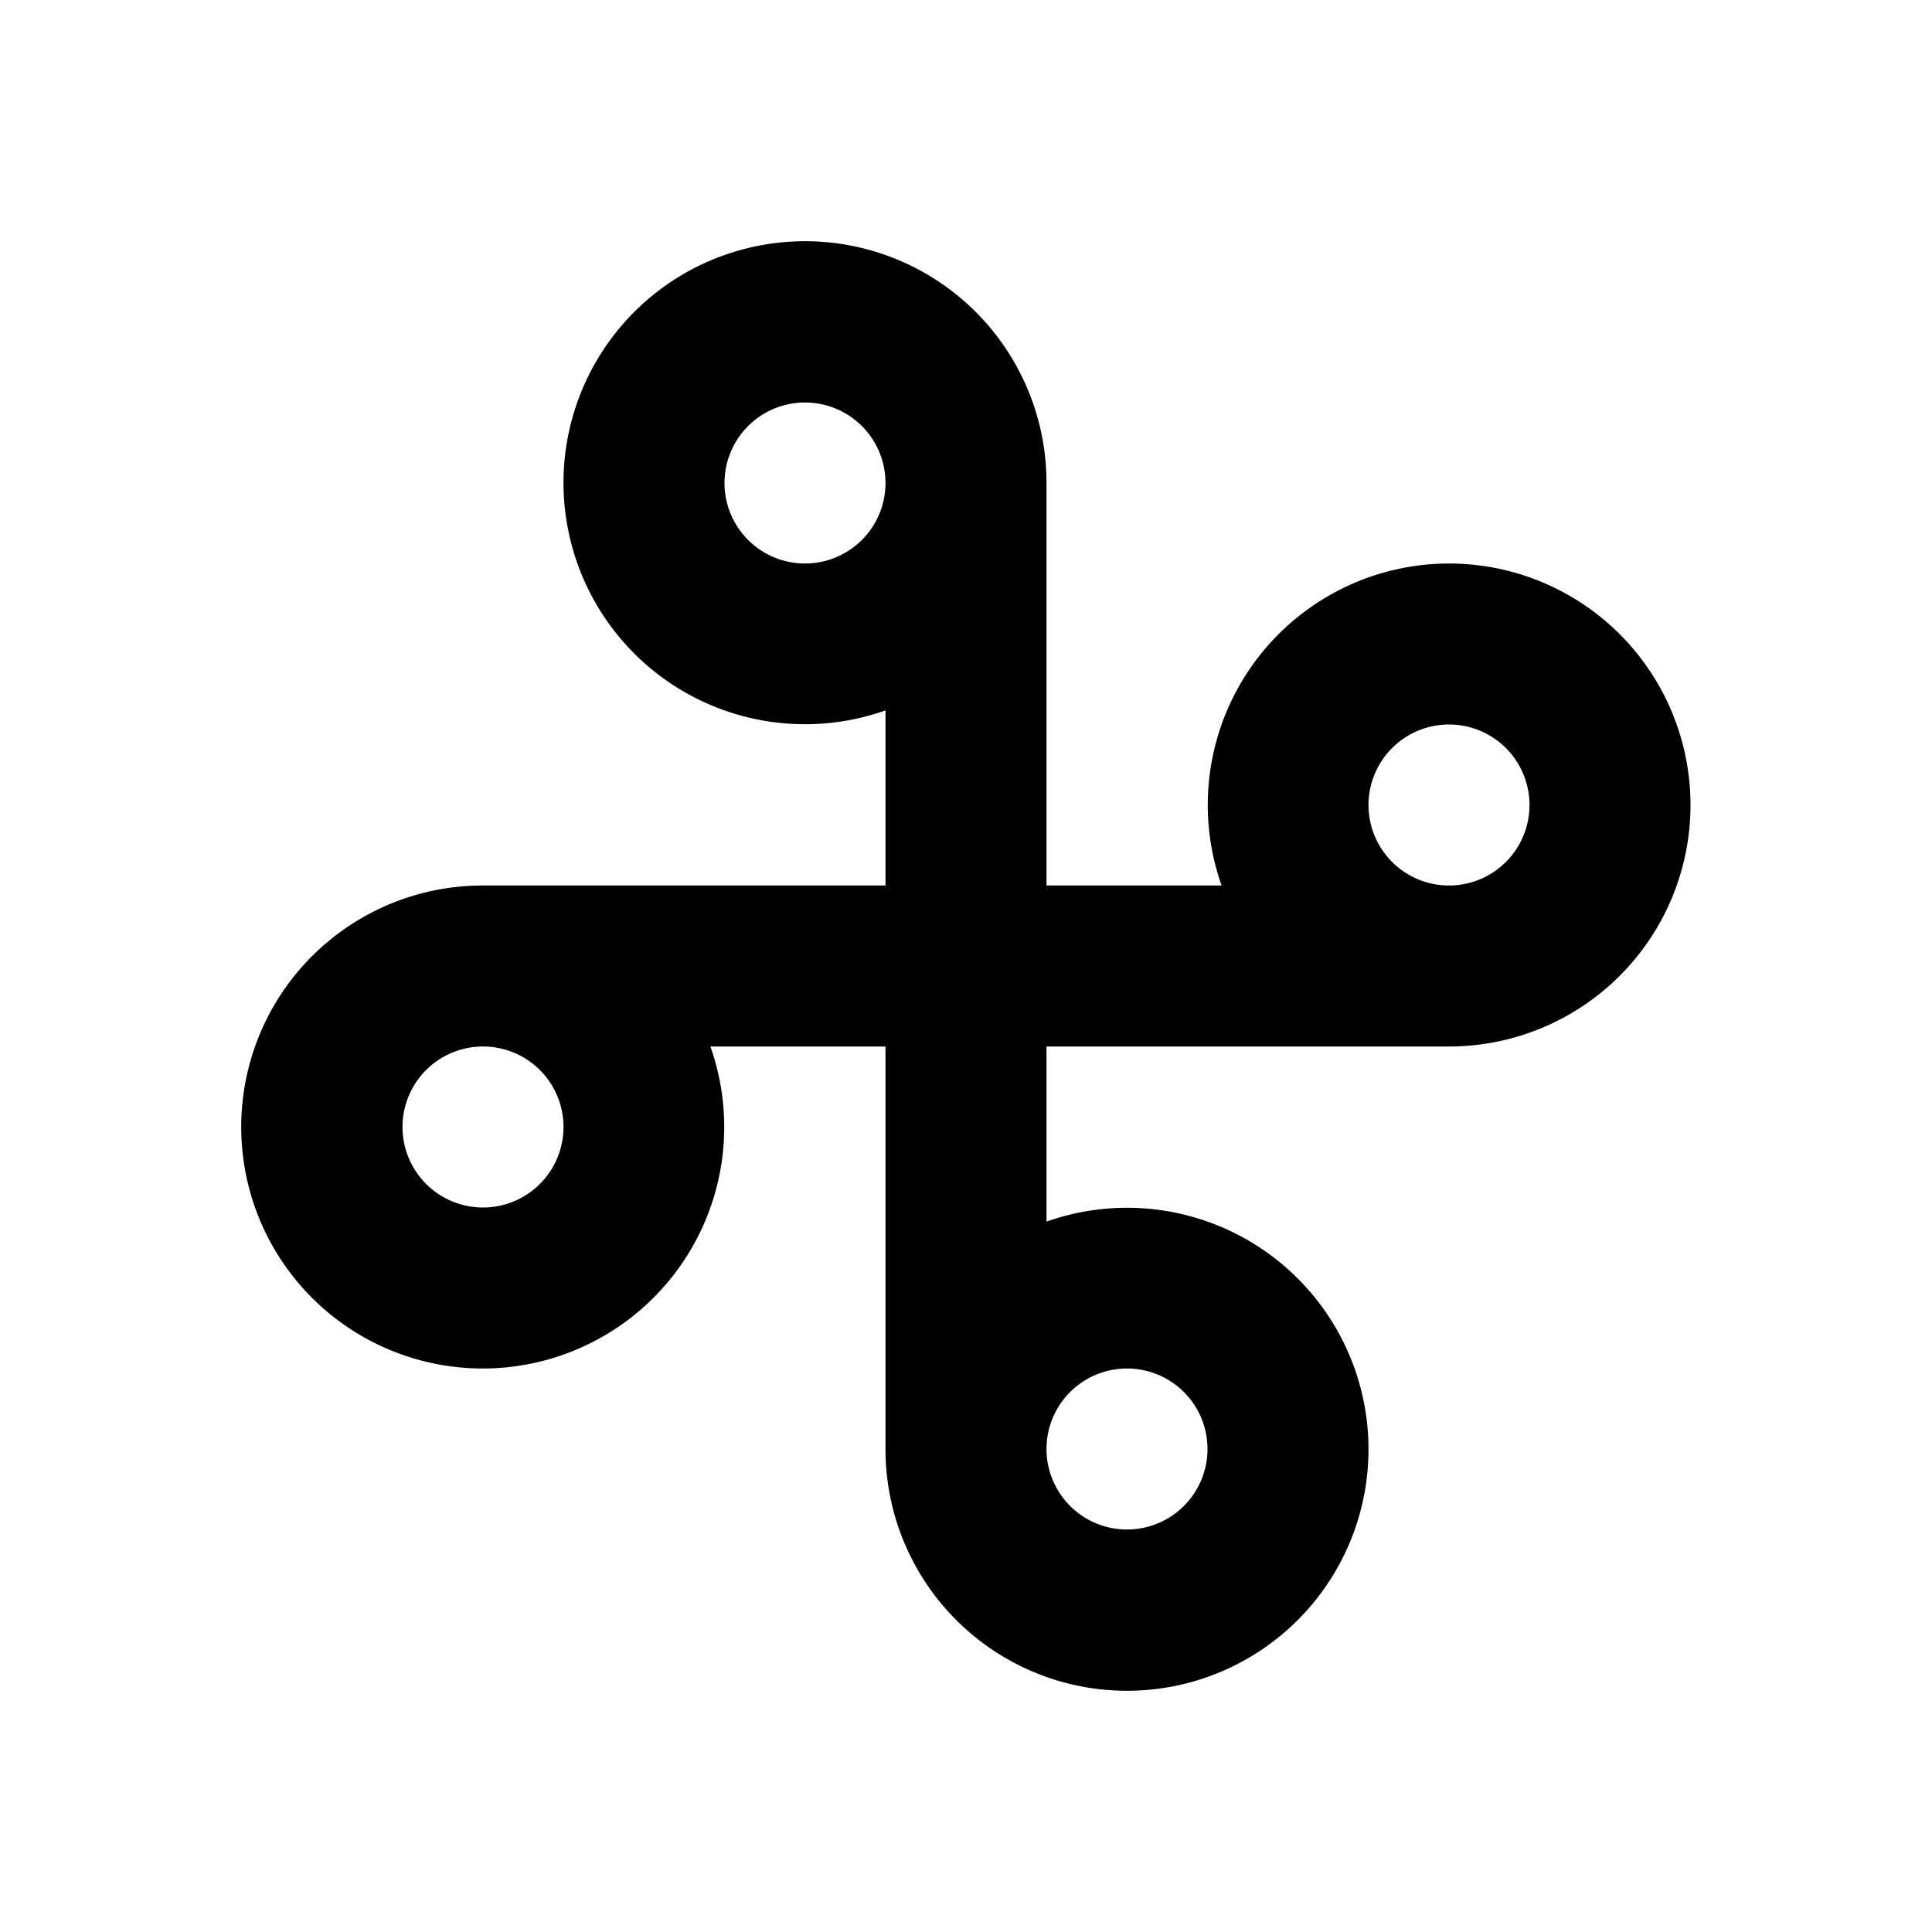 <svg xmlns="http://www.w3.org/2000/svg" viewBox="0 0 48 48"><rect width="48" height="48" style="fill:none"/><path d="M36,14a6,6,0,0,0-5.65,8H26V12a6,6,0,1,0-4,5.65V22H12a6,6,0,1,0,5.65,4H22V36a6,6,0,1,0,4-5.65V26H36a6,6,0,0,0,0-12ZM20,14a2,2,0,1,1,2-2A2,2,0,0,1,20,14ZM14,28a2,2,0,1,1-2-2A2,2,0,0,1,14,28Zm14,6a2,2,0,1,1-2,2A2,2,0,0,1,28,34Zm8-12a2,2,0,1,1,2-2A2,2,0,0,1,36,22Z"/></svg>